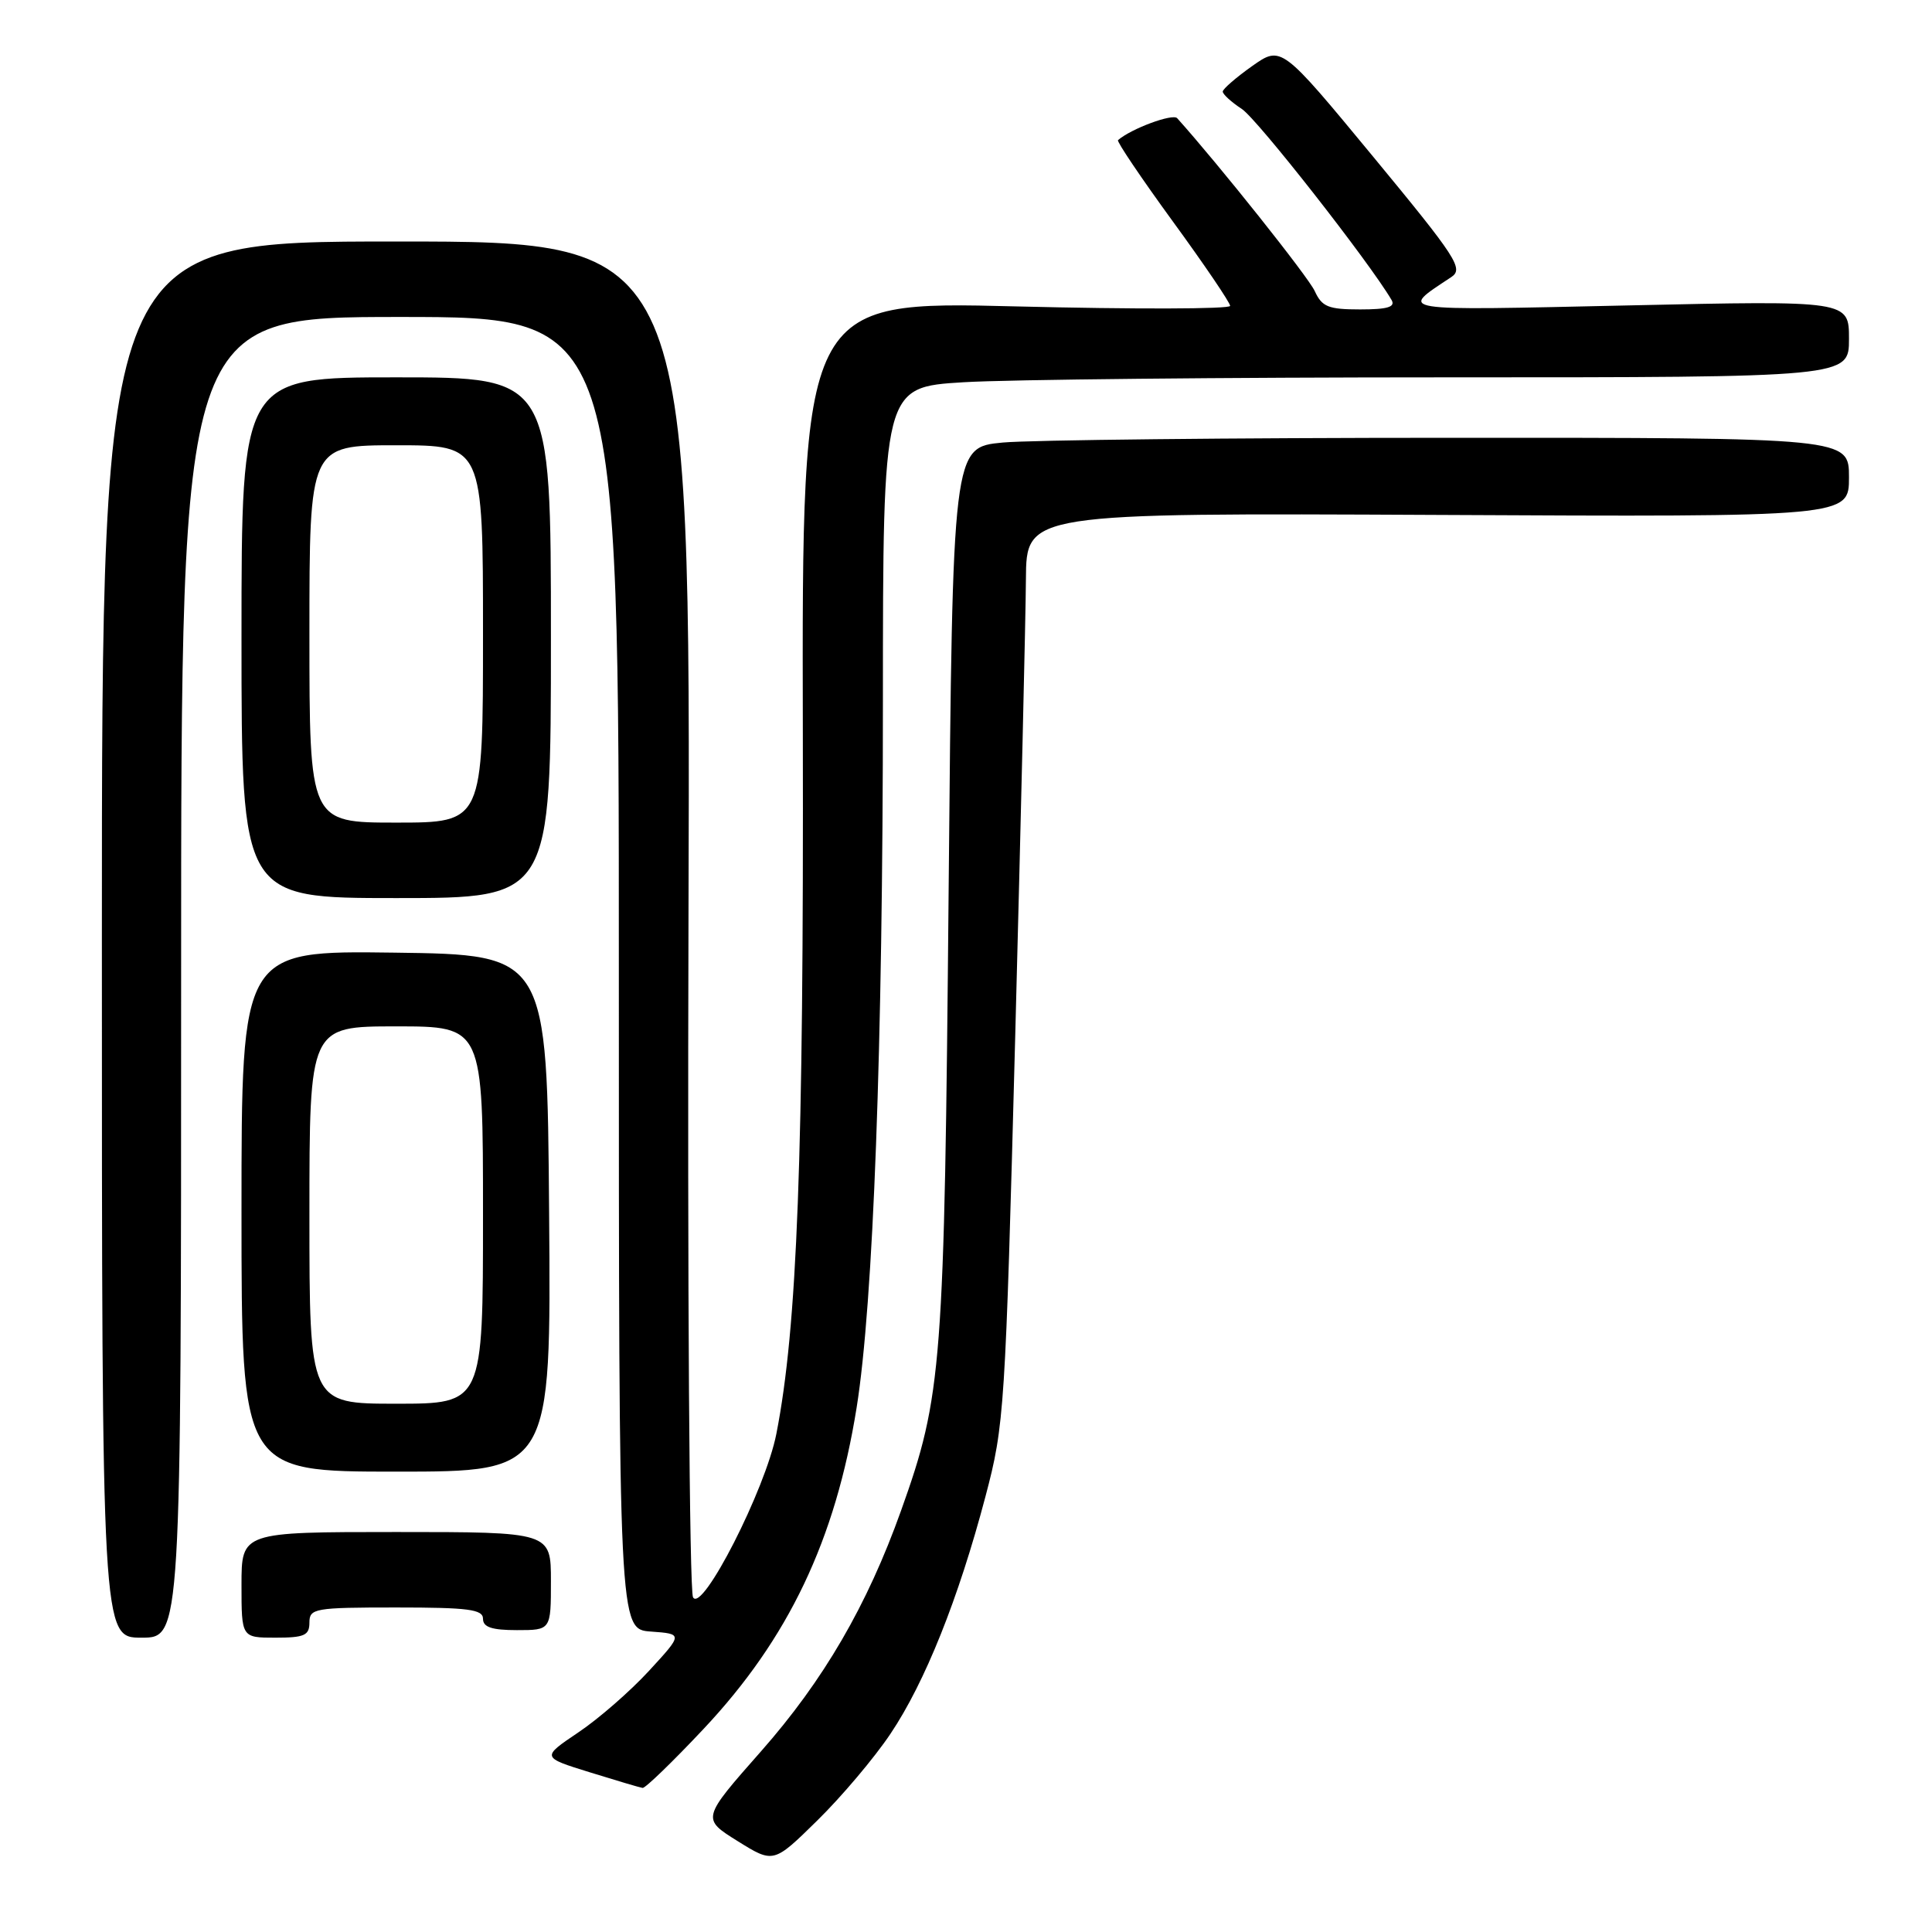 <?xml version="1.0" encoding="UTF-8" standalone="no"?>
<!DOCTYPE svg PUBLIC "-//W3C//DTD SVG 1.1//EN" "http://www.w3.org/Graphics/SVG/1.1/DTD/svg11.dtd" >
<svg xmlns="http://www.w3.org/2000/svg" xmlns:xlink="http://www.w3.org/1999/xlink" version="1.1" viewBox="0 0 256 256">
 <g >
 <path fill="currentColor"
d=" M 117.99 229.74 C 122.56 222.94 127.00 211.85 130.58 198.29 C 133.09 188.79 133.21 186.98 134.53 137.00 C 135.27 108.67 135.91 81.55 135.94 76.73 C 136.00 67.97 136.00 67.97 190.50 68.23 C 245.00 68.50 245.00 68.50 245.00 63.25 C 245.00 58.00 245.00 58.00 192.25 58.01 C 163.24 58.01 136.51 58.30 132.86 58.64 C 126.23 59.27 126.23 59.27 125.70 117.88 C 125.13 181.21 124.85 184.90 119.40 200.15 C 114.91 212.73 109.13 222.66 100.83 232.07 C 92.97 240.98 92.97 240.98 97.73 243.95 C 102.50 246.92 102.50 246.92 108.31 241.21 C 111.51 238.07 115.87 232.91 117.99 229.74 Z  M 93.21 229.11 C 104.47 217.14 110.70 204.07 113.51 186.50 C 115.72 172.67 116.99 138.70 116.99 92.90 C 117.00 51.30 117.00 51.30 127.66 50.65 C 133.52 50.29 162.32 50.00 191.66 50.00 C 245.00 50.00 245.00 50.00 245.00 44.91 C 245.00 39.82 245.00 39.82 215.75 40.47 C 184.37 41.16 185.38 41.32 192.31 36.71 C 193.96 35.61 193.02 34.17 181.95 20.76 C 169.78 6.03 169.78 6.03 165.91 8.76 C 163.78 10.27 162.03 11.79 162.02 12.13 C 162.01 12.48 163.15 13.52 164.55 14.44 C 166.60 15.78 181.43 34.71 184.39 39.75 C 184.93 40.68 183.86 41.00 180.22 41.00 C 176.00 41.00 175.17 40.66 174.21 38.57 C 173.37 36.71 161.43 21.72 155.98 15.66 C 155.39 15.01 149.88 17.05 148.14 18.57 C 147.95 18.74 151.21 23.58 155.39 29.32 C 159.58 35.06 163.00 40.11 163.00 40.53 C 163.00 40.96 150.23 40.99 134.63 40.60 C 106.25 39.89 106.25 39.89 106.38 97.20 C 106.50 153.40 105.65 175.84 102.87 190.00 C 101.43 197.34 93.03 213.81 91.83 211.65 C 91.35 210.80 91.08 170.08 91.23 121.05 C 91.50 32.00 91.50 32.00 52.50 32.00 C 13.50 32.00 13.50 32.00 13.50 124.50 C 13.50 217.00 13.50 217.00 18.75 217.00 C 24.00 217.00 24.00 217.00 24.00 129.50 C 24.00 42.00 24.00 42.00 53.00 42.00 C 82.00 42.00 82.00 42.00 82.00 128.94 C 82.00 215.89 82.00 215.89 86.25 216.19 C 90.50 216.50 90.50 216.50 86.00 221.39 C 83.53 224.08 79.31 227.76 76.62 229.56 C 71.74 232.85 71.74 232.85 78.12 234.83 C 81.63 235.92 84.79 236.86 85.15 236.91 C 85.50 236.96 89.13 233.45 93.21 229.11 Z  M 41.00 215.00 C 41.00 213.12 41.67 213.00 52.50 213.00 C 62.06 213.00 64.00 213.25 64.00 214.50 C 64.00 215.61 65.17 216.00 68.50 216.00 C 73.00 216.00 73.00 216.00 73.00 209.50 C 73.00 203.00 73.00 203.00 52.50 203.00 C 32.00 203.00 32.00 203.00 32.00 210.00 C 32.00 217.00 32.00 217.00 36.50 217.00 C 40.33 217.00 41.00 216.70 41.00 215.00 Z  M 72.76 160.75 C 72.50 126.50 72.50 126.50 52.25 126.23 C 32.00 125.96 32.00 125.96 32.00 160.48 C 32.00 195.00 32.00 195.00 52.51 195.00 C 73.03 195.00 73.03 195.00 72.76 160.75 Z  M 73.00 84.50 C 73.00 50.00 73.00 50.00 52.50 50.00 C 32.00 50.00 32.00 50.00 32.00 84.50 C 32.00 119.00 32.00 119.00 52.50 119.00 C 73.00 119.00 73.00 119.00 73.00 84.50 Z  M 41.00 161.00 C 41.00 136.00 41.00 136.00 52.50 136.00 C 64.00 136.00 64.00 136.00 64.00 161.00 C 64.00 186.00 64.00 186.00 52.50 186.00 C 41.00 186.00 41.00 186.00 41.00 161.00 Z  M 41.00 84.00 C 41.00 59.00 41.00 59.00 52.50 59.00 C 64.00 59.00 64.00 59.00 64.00 84.00 C 64.00 109.00 64.00 109.00 52.50 109.00 C 41.00 109.00 41.00 109.00 41.00 84.00 Z "/>
</g>
</svg>